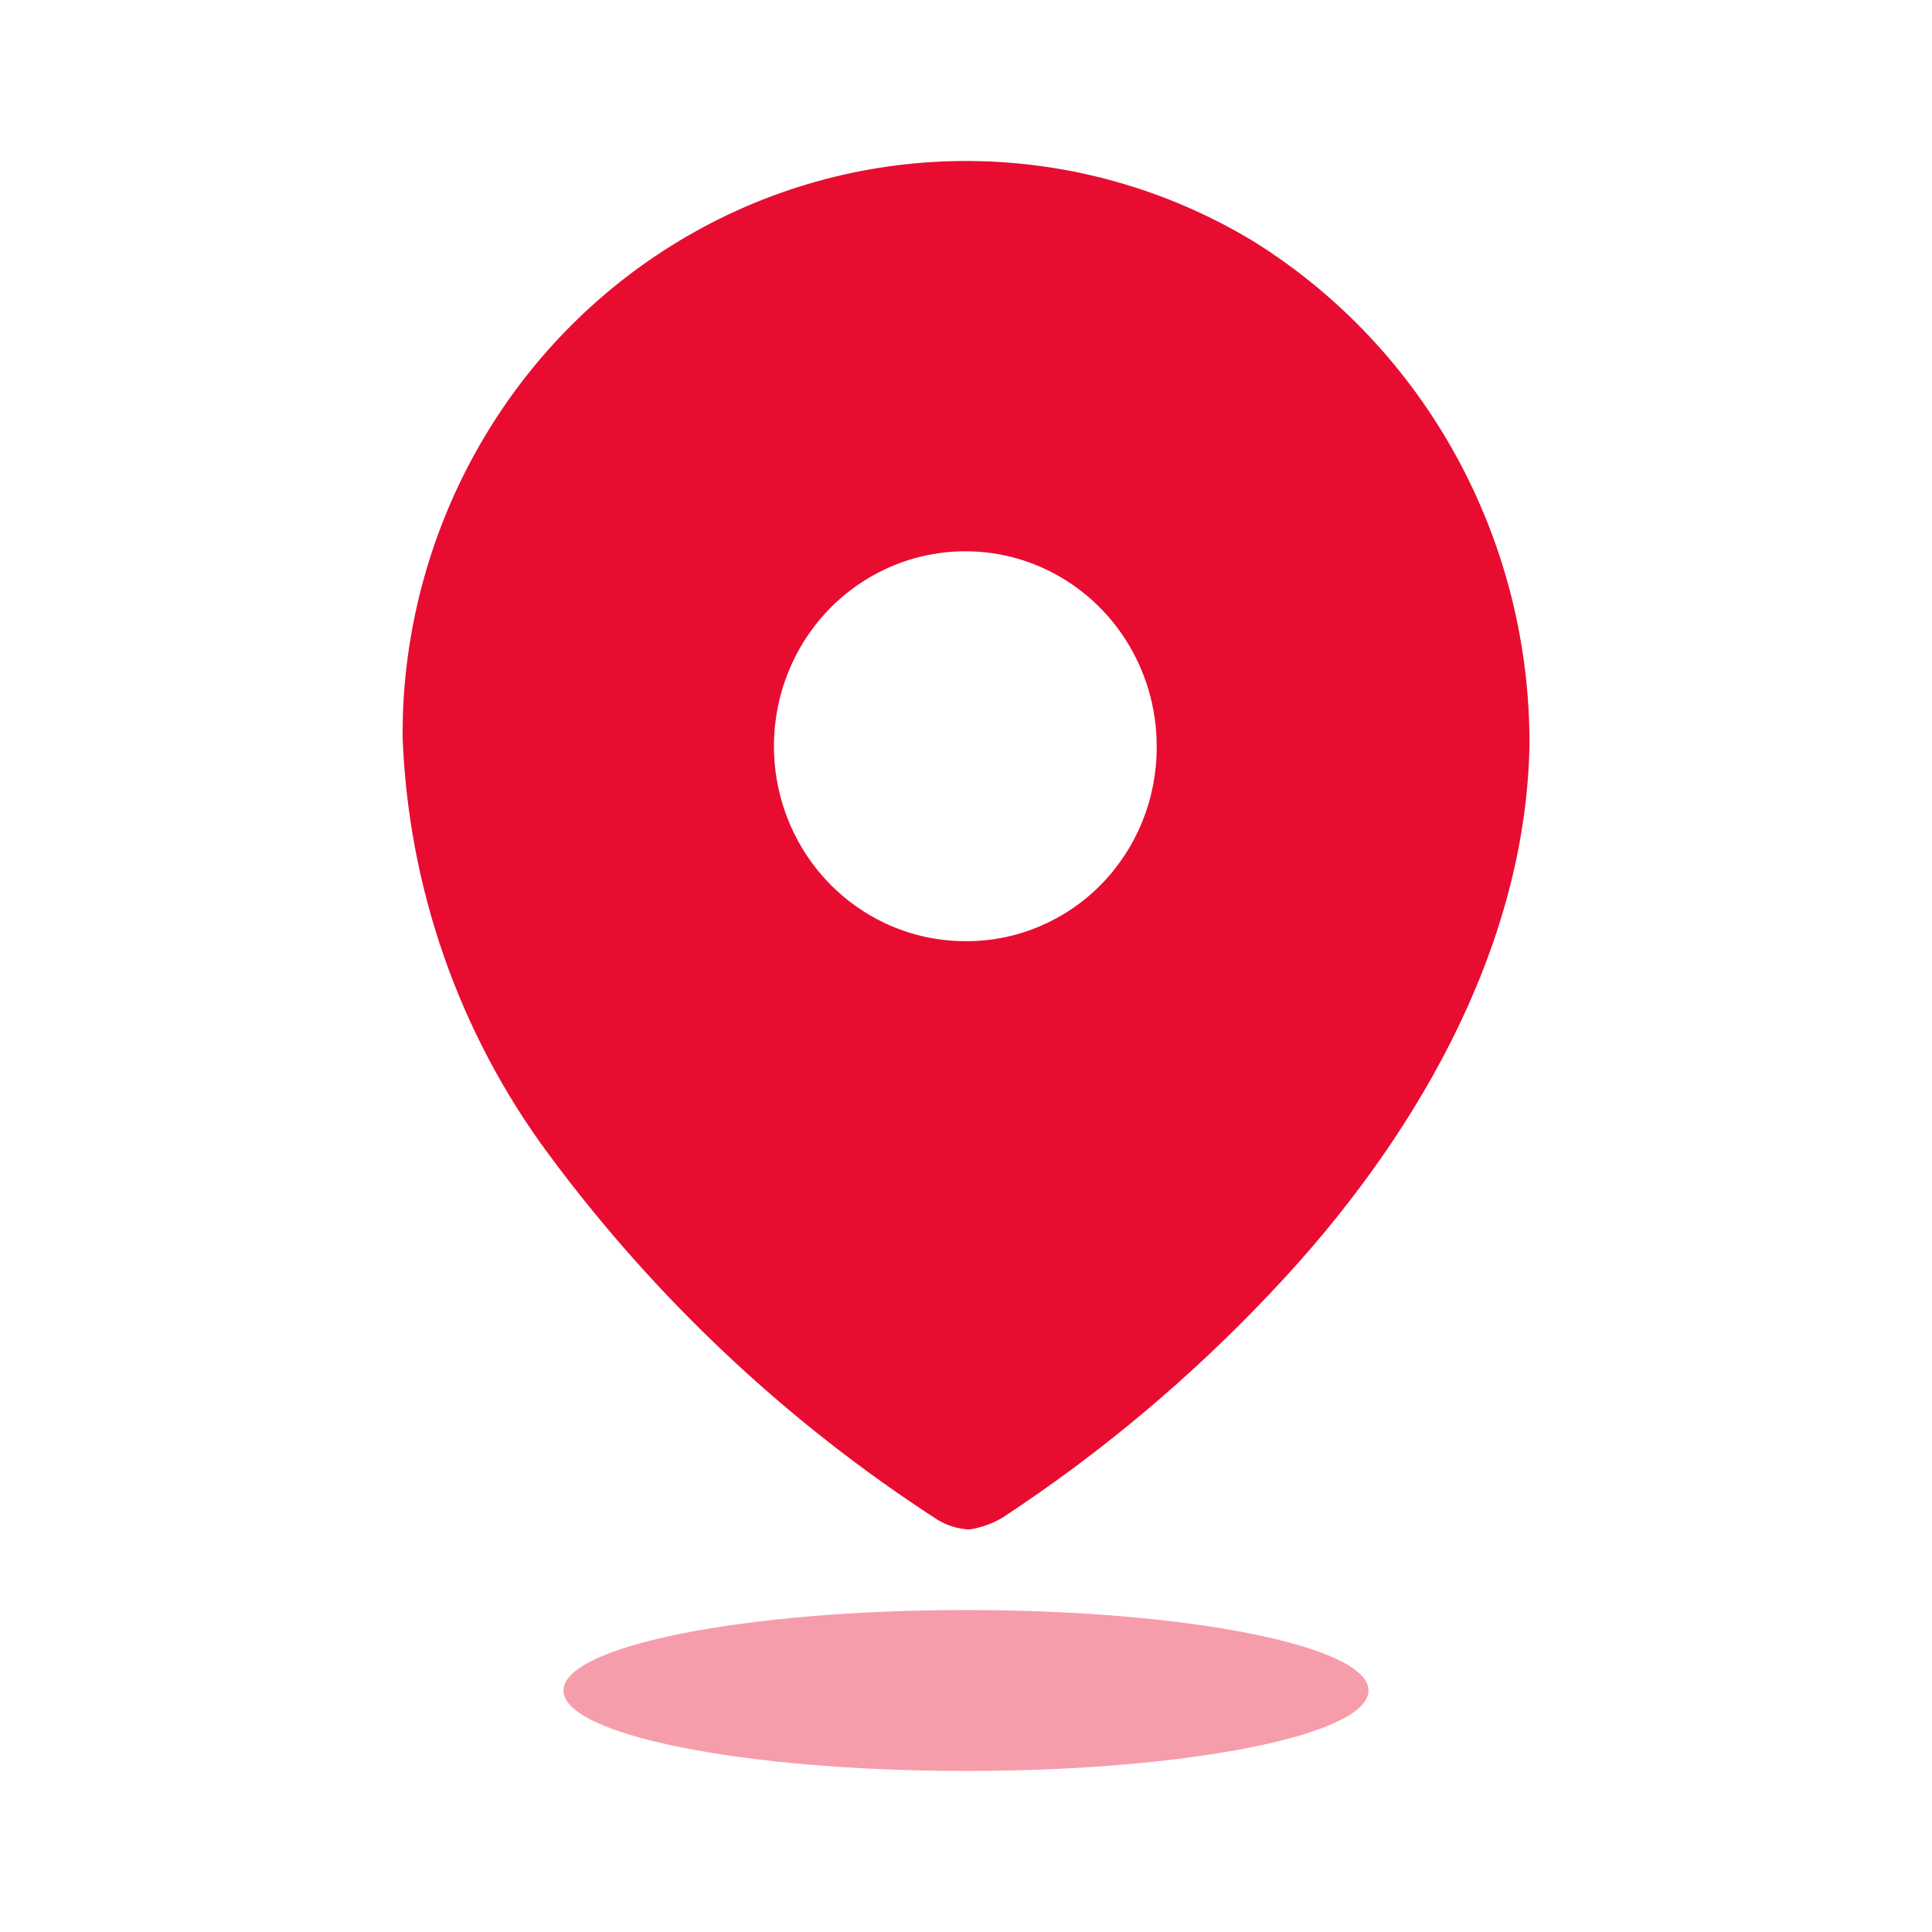 <svg width="20" height="20" viewBox="0 0 20 20" fill="none" xmlns="http://www.w3.org/2000/svg">
<path d="M7.11 2.447C8.93 1.389 11.168 1.408 12.972 2.496C14.758 3.606 15.843 5.587 15.833 7.718C15.792 9.835 14.628 11.825 13.173 13.363C12.333 14.255 11.394 15.044 10.374 15.713C10.269 15.774 10.154 15.815 10.035 15.833C9.92 15.828 9.808 15.794 9.709 15.735C8.152 14.729 6.786 13.445 5.677 11.945C4.749 10.693 4.222 9.18 4.167 7.612L4.171 7.384C4.247 5.337 5.354 3.467 7.11 2.447ZM10.756 5.862C10.016 5.548 9.163 5.719 8.594 6.295C8.026 6.872 7.856 7.741 8.162 8.496C8.468 9.251 9.191 9.743 9.993 9.743C10.518 9.747 11.024 9.536 11.396 9.159C11.768 8.781 11.976 8.267 11.974 7.732C11.977 6.915 11.496 6.177 10.756 5.862Z" fill="#E90C31"/>
<path opacity="0.4" d="M10 18.333C12.301 18.333 14.167 17.96 14.167 17.5C14.167 17.04 12.301 16.667 10 16.667C7.699 16.667 5.833 17.04 5.833 17.5C5.833 17.96 7.699 18.333 10 18.333Z" fill="#E90C31"/>
</svg>
